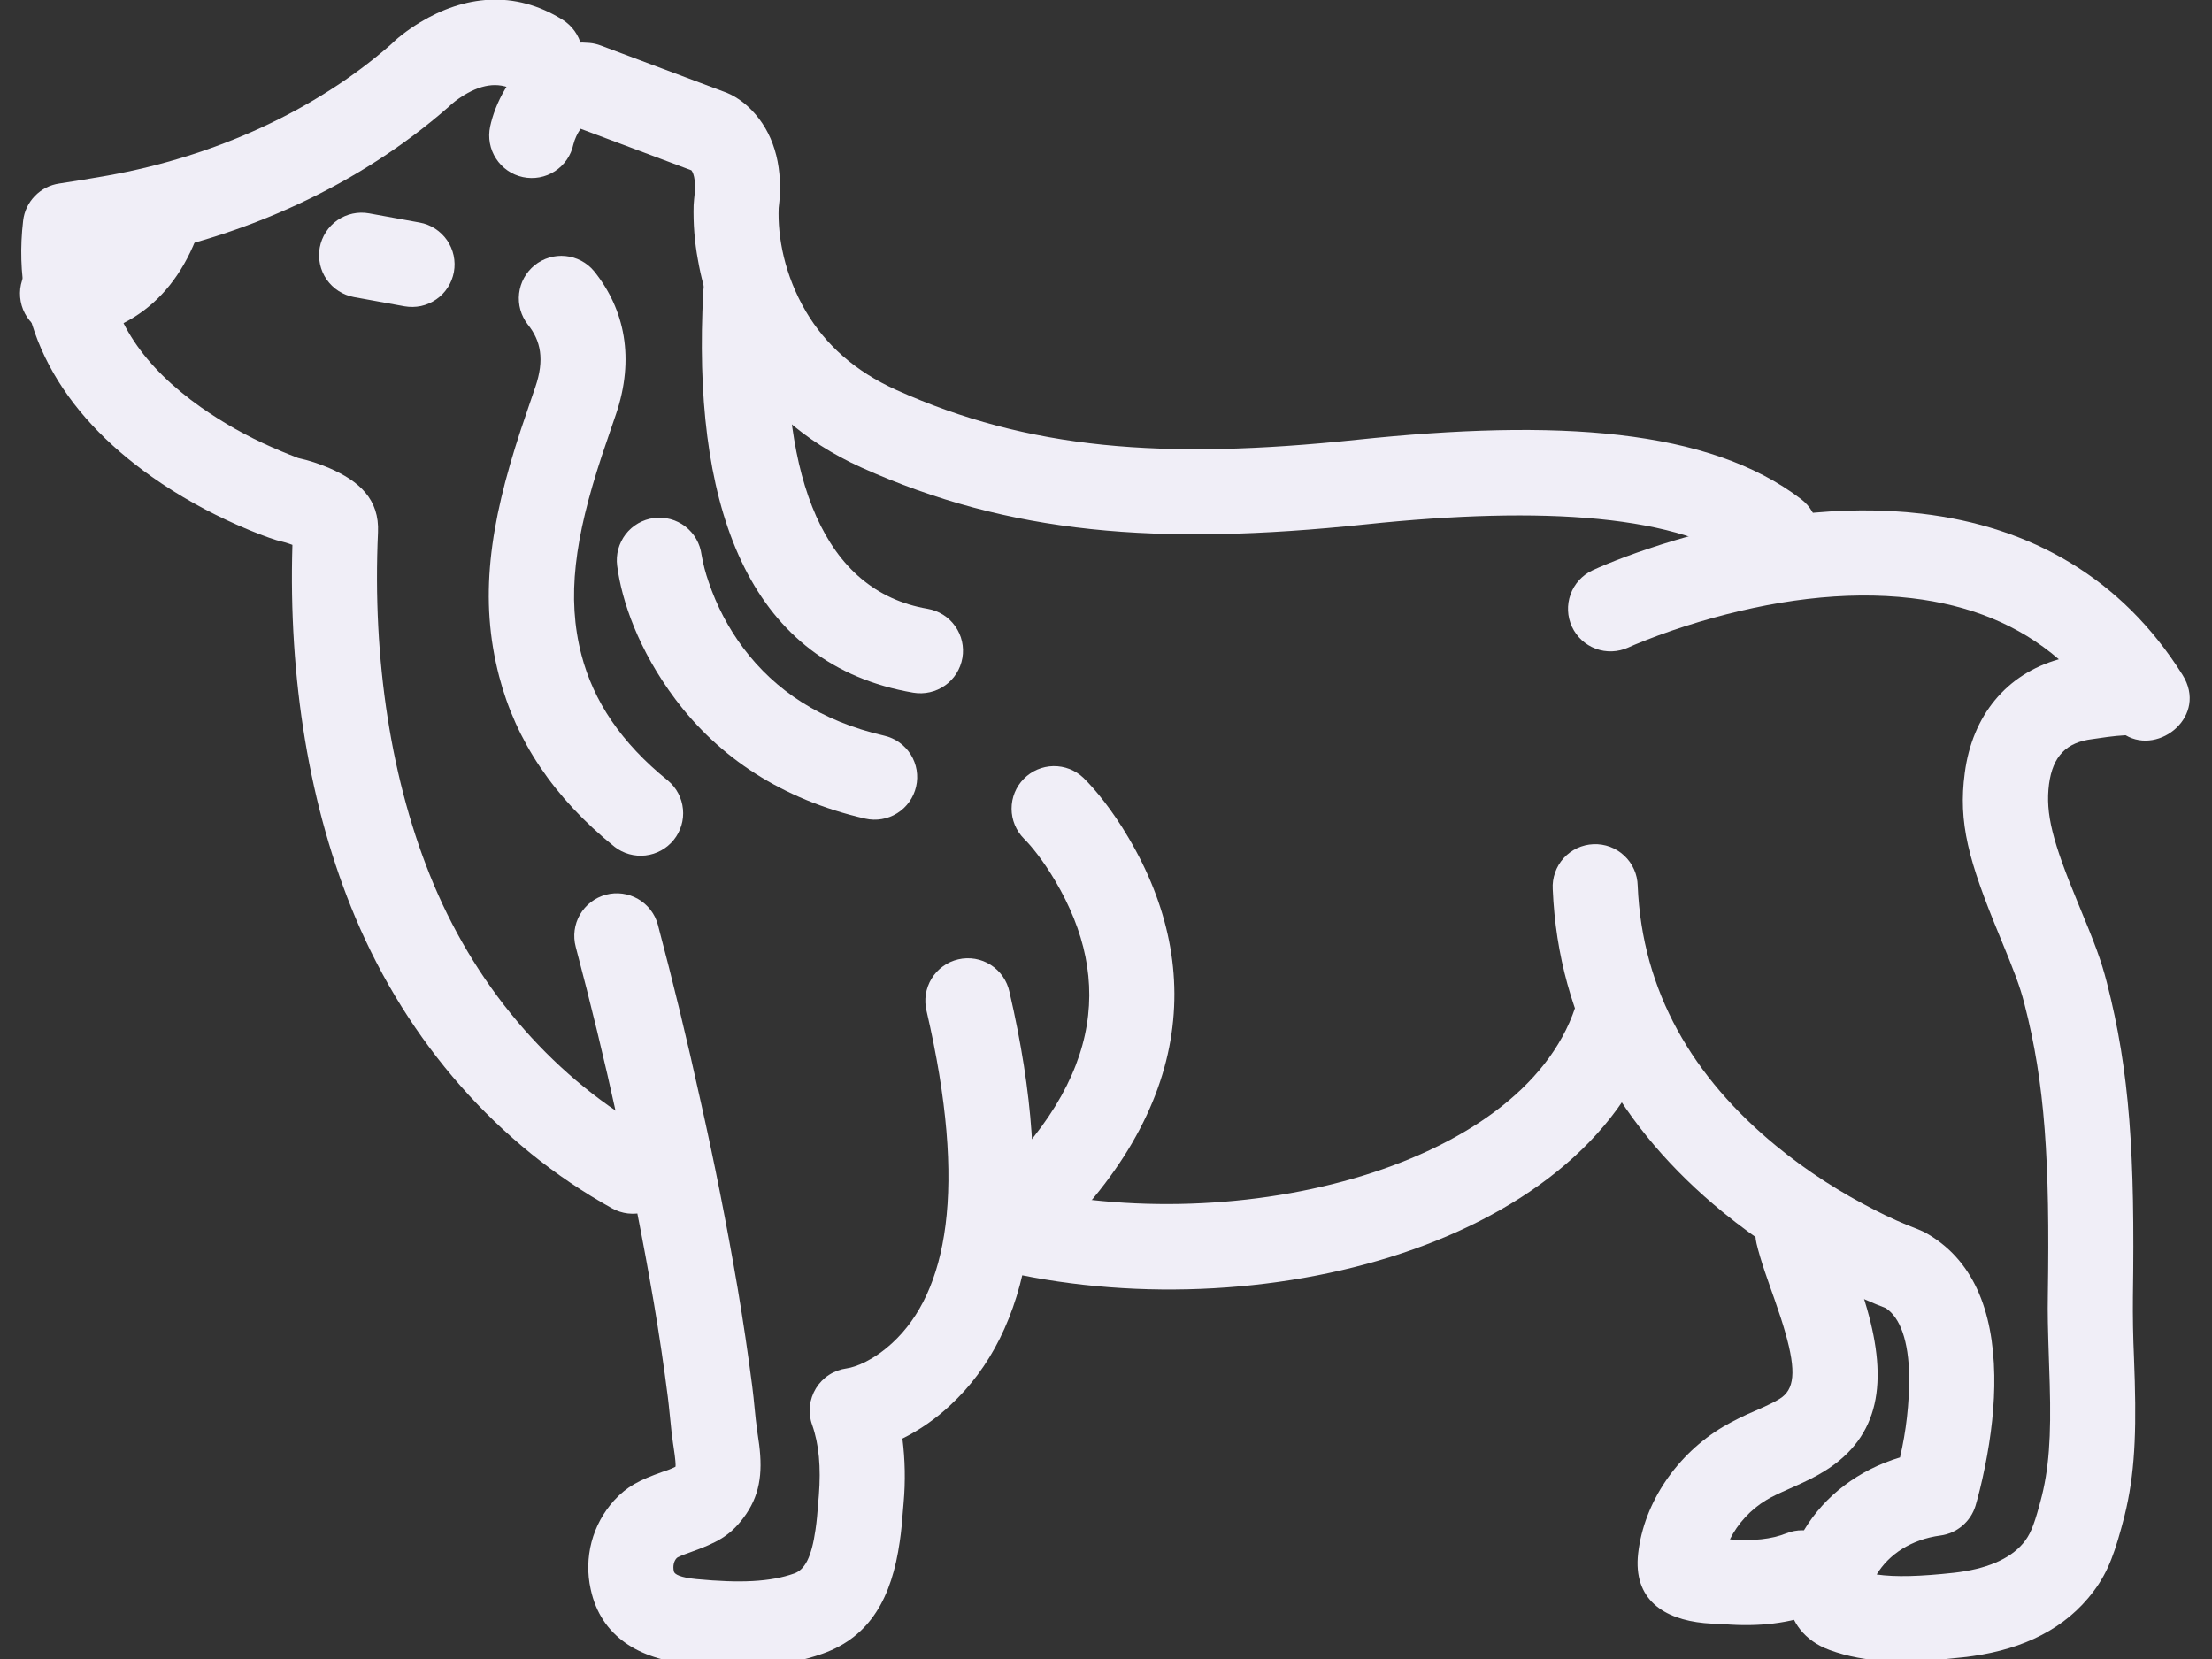 <svg width="52" height="39" viewBox="0 0 52 39" fill="none" xmlns="http://www.w3.org/2000/svg">
<rect x="0" y="0" width="52" height="39" fill="#333333" stroke="none"/>
<path d="M2.877 6.097C5.762 5.582 8.452 4.347 10.541 2.517C10.632 2.429 10.748 2.335 10.908 2.237C11.361 1.963 11.77 1.913 12.165 2.16C12.39 2.301 12.662 2.346 12.92 2.286C13.179 2.227 13.403 2.067 13.543 1.842C13.684 1.617 13.729 1.346 13.67 1.087C13.61 0.829 13.45 0.605 13.226 0.464C12.089 -0.246 10.909 -0.101 9.872 0.527C9.559 0.717 9.324 0.909 9.176 1.057C7.418 2.594 5.063 3.675 2.526 4.128C2.149 4.195 1.772 4.257 1.395 4.314C1.176 4.345 0.974 4.448 0.821 4.606C0.667 4.764 0.569 4.968 0.544 5.187C0.247 7.707 1.457 9.715 3.573 11.211C4.21 11.661 4.888 12.034 5.565 12.335C5.975 12.517 6.3 12.637 6.501 12.699C6.637 12.732 6.761 12.766 6.874 12.809C6.779 15.937 7.265 18.985 8.356 21.574C9.591 24.501 11.697 26.912 14.387 28.405C14.502 28.469 14.629 28.511 14.76 28.526C14.891 28.541 15.023 28.531 15.15 28.495C15.277 28.459 15.395 28.398 15.498 28.316C15.601 28.235 15.688 28.133 15.751 28.018C15.815 27.903 15.856 27.776 15.871 27.645C15.885 27.514 15.874 27.382 15.838 27.255C15.801 27.128 15.74 27.011 15.657 26.908C15.575 26.805 15.473 26.719 15.357 26.656C13.068 25.386 11.264 23.32 10.198 20.797C9.187 18.395 8.751 15.496 8.886 12.517C8.923 11.737 8.442 11.308 7.741 11.004C7.504 10.902 7.259 10.822 7.008 10.767C6.966 10.749 6.712 10.656 6.378 10.507C5.798 10.252 5.246 9.94 4.728 9.577C3.391 8.633 2.598 7.508 2.509 6.161C2.629 6.141 2.752 6.12 2.877 6.097ZM46.188 18.17C46.032 19.338 46.273 20.23 47.001 21.988C47.364 22.869 47.486 23.188 47.59 23.598C48.075 25.469 48.19 27.298 48.141 30.448C48.133 30.879 48.142 31.218 48.167 31.981C48.178 32.255 48.181 32.379 48.185 32.531C48.221 33.771 48.169 34.552 47.967 35.295L47.938 35.402C47.803 35.892 47.719 36.09 47.557 36.283C47.24 36.657 46.684 36.889 45.931 36.973C45.148 37.059 44.56 37.078 44.117 37.013C44.401 36.541 44.931 36.188 45.615 36.097C45.806 36.072 45.985 35.992 46.131 35.868C46.277 35.744 46.385 35.581 46.441 35.397C46.498 35.204 46.581 34.886 46.663 34.48C46.809 33.756 46.894 33.027 46.882 32.329C46.856 30.799 46.383 29.589 45.237 28.964L45.09 28.899C44.743 28.768 44.404 28.617 44.075 28.446C43.285 28.045 42.495 27.545 41.76 26.942C39.798 25.333 38.603 23.314 38.499 20.82C38.496 20.687 38.467 20.557 38.412 20.436C38.358 20.314 38.28 20.205 38.183 20.115C38.086 20.024 37.972 19.953 37.848 19.907C37.723 19.861 37.591 19.84 37.458 19.846C37.326 19.851 37.196 19.883 37.075 19.939C36.955 19.996 36.847 20.075 36.758 20.174C36.669 20.272 36.601 20.387 36.557 20.513C36.513 20.638 36.494 20.77 36.502 20.903C36.632 24.026 38.121 26.545 40.492 28.488C41.319 29.164 42.218 29.747 43.172 30.229C43.661 30.478 44.06 30.649 44.331 30.751C44.67 30.975 44.867 31.516 44.882 32.361C44.883 33.001 44.811 33.638 44.666 34.261C43.688 34.554 42.894 35.168 42.422 35.951C41.767 37.033 41.825 38.355 43.008 38.788C43.865 39.102 44.792 39.111 46.151 38.96C47.367 38.826 48.386 38.401 49.086 37.572C49.483 37.101 49.66 36.68 49.865 35.932L49.895 35.821C50.163 34.844 50.224 33.897 50.185 32.476C50.18 32.288 50.174 32.099 50.166 31.911C50.145 31.434 50.136 30.957 50.141 30.48C50.191 27.162 50.068 25.19 49.528 23.097C49.391 22.564 49.252 22.197 48.847 21.223C48.255 19.791 48.078 19.13 48.169 18.432C48.257 17.776 48.577 17.449 49.191 17.375L49.541 17.325C49.684 17.306 49.826 17.292 49.969 17.284C50.766 17.756 51.91 16.826 51.307 15.865C49.877 13.588 47.748 12.378 45.169 12.075C43.291 11.855 41.315 12.123 39.379 12.7C38.501 12.962 37.827 13.227 37.431 13.41C37.193 13.523 37.009 13.726 36.92 13.974C36.831 14.222 36.843 14.495 36.954 14.734C37.065 14.973 37.266 15.158 37.512 15.25C37.759 15.342 38.032 15.332 38.273 15.224C38.343 15.191 38.492 15.127 38.709 15.043C39.078 14.898 39.495 14.753 39.95 14.617C41.648 14.111 43.367 13.877 44.935 14.062C46.291 14.221 47.453 14.682 48.4 15.499C47.172 15.844 46.365 16.817 46.188 18.17Z" fill="#F0EEF7"/>
<path d="M13.649 3.027C13.571 3.138 13.513 3.263 13.479 3.394C13.424 3.654 13.267 3.881 13.044 4.025C12.822 4.169 12.551 4.219 12.291 4.163C12.032 4.108 11.805 3.951 11.661 3.728C11.516 3.506 11.467 3.235 11.522 2.975C11.575 2.729 11.684 2.41 11.884 2.077C12.305 1.377 12.974 0.929 13.86 1.009C13.95 1.017 14.037 1.038 14.121 1.069L16.99 2.145C17.233 2.226 17.51 2.395 17.763 2.691C18.219 3.223 18.42 3.985 18.305 4.892C18.279 5.566 18.44 6.468 18.95 7.33C19.406 8.1 20.093 8.726 21.075 9.169C24.159 10.556 27.318 10.821 31.898 10.338C36.602 9.845 40.17 10.069 42.346 11.738C42.45 11.818 42.538 11.918 42.603 12.032C42.669 12.145 42.712 12.271 42.729 12.401C42.746 12.531 42.737 12.664 42.703 12.791C42.669 12.918 42.611 13.037 42.531 13.141C42.451 13.245 42.351 13.332 42.237 13.398C42.123 13.464 41.998 13.506 41.868 13.523C41.737 13.541 41.605 13.532 41.478 13.498C41.351 13.464 41.232 13.405 41.128 13.325C39.523 12.095 36.278 11.89 32.107 12.327C27.207 12.843 23.719 12.551 20.254 10.992C18.89 10.378 17.892 9.469 17.229 8.349C16.824 7.66 16.545 6.903 16.408 6.115C16.328 5.689 16.294 5.256 16.306 4.823C16.309 4.768 16.309 4.768 16.316 4.693C16.366 4.292 16.321 4.094 16.254 4.004L13.649 3.027ZM22.336 33.037C24.213 31.304 24.853 28.149 23.73 23.316C23.702 23.186 23.649 23.064 23.573 22.955C23.497 22.846 23.4 22.753 23.288 22.682C23.176 22.611 23.051 22.563 22.921 22.541C22.79 22.519 22.656 22.523 22.527 22.553C22.397 22.583 22.275 22.638 22.168 22.716C22.06 22.793 21.969 22.892 21.9 23.005C21.831 23.118 21.785 23.244 21.764 23.375C21.744 23.506 21.75 23.64 21.782 23.768C22.756 27.959 22.265 30.381 20.979 31.568C20.54 31.973 20.12 32.138 19.903 32.168C19.756 32.188 19.614 32.24 19.489 32.321C19.364 32.402 19.259 32.51 19.181 32.637C19.104 32.764 19.055 32.907 19.039 33.055C19.024 33.203 19.041 33.353 19.091 33.493C19.253 33.949 19.301 34.494 19.25 35.15C19.211 35.638 19.201 35.75 19.171 35.959C19.078 36.609 18.92 36.9 18.671 36.989C18.109 37.19 17.398 37.219 16.374 37.122C15.991 37.086 15.855 37.008 15.841 36.941C15.813 36.813 15.841 36.699 15.908 36.627C15.925 36.609 15.99 36.575 16.219 36.494C16.852 36.268 17.154 36.108 17.47 35.691C17.862 35.175 17.932 34.645 17.847 33.963C17.837 33.884 17.826 33.804 17.813 33.725L17.8 33.632C17.776 33.458 17.756 33.284 17.74 33.109C17.724 32.934 17.705 32.76 17.683 32.585C17.584 31.814 17.469 31.046 17.34 30.279C17.085 28.788 16.791 27.305 16.457 25.829C16.156 24.46 15.826 23.097 15.466 21.741C15.398 21.485 15.23 21.267 15 21.134C14.77 21.001 14.497 20.965 14.241 21.034C14.114 21.068 13.995 21.127 13.891 21.207C13.787 21.287 13.7 21.387 13.634 21.5C13.501 21.73 13.466 22.003 13.534 22.259C13.886 23.587 14.21 24.922 14.504 26.264C14.83 27.705 15.118 29.155 15.368 30.611C15.498 31.383 15.608 32.121 15.699 32.838C15.714 32.955 15.724 33.053 15.747 33.278C15.777 33.591 15.795 33.742 15.82 33.919L15.835 34.019L15.862 34.211C15.889 34.423 15.882 34.476 15.878 34.481C15.781 34.529 15.68 34.569 15.576 34.6C15.024 34.797 14.743 34.94 14.436 35.273C14.184 35.552 14.002 35.887 13.906 36.25C13.811 36.614 13.804 36.995 13.886 37.361C14.125 38.478 15.034 39.005 16.186 39.114C17.478 39.236 18.439 39.196 19.344 38.873C20.464 38.473 20.964 37.55 21.151 36.243C21.19 35.974 21.201 35.845 21.243 35.318C21.287 34.819 21.277 34.316 21.214 33.818C21.624 33.614 22.002 33.35 22.336 33.037Z" fill="#F0EEF7"/>
<path d="M23.115 29.77C29.22 31.37 37.229 29.41 38.928 24.316C39.012 24.064 38.992 23.789 38.873 23.552C38.755 23.315 38.547 23.134 38.295 23.051C38.043 22.967 37.769 22.986 37.531 23.105C37.294 23.224 37.114 23.432 37.03 23.684C35.754 27.51 28.84 29.204 23.622 27.836C23.494 27.799 23.359 27.788 23.227 27.803C23.094 27.819 22.966 27.861 22.85 27.927C22.734 27.992 22.632 28.081 22.551 28.187C22.47 28.293 22.41 28.414 22.376 28.543C22.343 28.672 22.335 28.806 22.354 28.939C22.373 29.071 22.418 29.198 22.487 29.312C22.556 29.426 22.647 29.526 22.755 29.604C22.863 29.683 22.985 29.739 23.115 29.77Z" fill="#F0EEF7"/>
<path d="M24.07 19.714C24.237 19.878 24.522 20.225 24.811 20.716C26.18 23.037 25.942 25.543 22.846 28.223C22.654 28.399 22.538 28.643 22.522 28.903C22.507 29.163 22.594 29.418 22.764 29.615C22.935 29.812 23.175 29.935 23.435 29.957C23.694 29.98 23.952 29.9 24.154 29.735C28.028 26.382 28.367 22.809 26.534 19.701C26.147 19.043 25.754 18.565 25.47 18.286C25.28 18.105 25.026 18.006 24.763 18.01C24.5 18.015 24.25 18.122 24.066 18.31C23.882 18.497 23.779 18.75 23.78 19.013C23.781 19.276 23.885 19.527 24.07 19.714ZM41.53 35.259C41.659 35.182 41.782 35.123 42.076 34.992C42.473 34.816 42.655 34.728 42.888 34.585C44.208 33.768 44.375 32.468 43.892 30.774C43.817 30.511 43.732 30.254 43.608 29.9C43.294 29.003 43.294 29.003 43.238 28.766C43.207 28.638 43.152 28.518 43.074 28.412C42.997 28.305 42.9 28.215 42.788 28.147C42.676 28.078 42.551 28.032 42.422 28.012C42.292 27.991 42.159 27.997 42.032 28.027C41.904 28.058 41.783 28.114 41.677 28.191C41.571 28.268 41.481 28.366 41.412 28.478C41.344 28.59 41.298 28.714 41.278 28.844C41.257 28.974 41.262 29.106 41.293 29.234C41.341 29.433 41.404 29.644 41.491 29.902C41.524 29.999 41.558 30.1 41.605 30.232L41.721 30.56C41.833 30.88 41.906 31.105 41.968 31.323C42.235 32.255 42.181 32.67 41.838 32.883C41.708 32.963 41.581 33.024 41.268 33.163C41.007 33.272 40.753 33.398 40.508 33.54C39.435 34.177 38.648 35.308 38.51 36.516C38.386 37.603 39.116 38.064 40.06 38.156C40.17 38.166 40.231 38.169 40.416 38.176L40.533 38.183C41.339 38.246 42.072 38.169 42.737 37.902C42.983 37.803 43.18 37.61 43.284 37.366C43.388 37.122 43.391 36.847 43.292 36.601C43.193 36.355 43 36.158 42.757 36.054C42.513 35.95 42.237 35.947 41.991 36.046C41.647 36.184 41.211 36.23 40.689 36.189L40.667 36.187C40.849 35.819 41.157 35.48 41.53 35.259ZM12.407 7.628C12.715 8.01 12.804 8.455 12.585 9.098C12.628 8.973 12.329 9.844 12.246 10.096C11.5 12.356 11.261 14.084 11.734 15.9C12.124 17.403 13.011 18.749 14.446 19.906C14.653 20.067 14.915 20.14 15.175 20.11C15.435 20.08 15.673 19.949 15.838 19.745C16.003 19.541 16.081 19.28 16.055 19.02C16.03 18.759 15.903 18.518 15.702 18.35C14.596 17.457 13.951 16.479 13.669 15.396C13.317 14.043 13.51 12.648 14.145 10.722C14.225 10.483 14.518 9.627 14.479 9.742C14.924 8.434 14.692 7.275 13.963 6.372C13.795 6.171 13.554 6.044 13.293 6.019C13.033 5.993 12.772 6.071 12.568 6.236C12.364 6.401 12.233 6.639 12.203 6.899C12.173 7.159 12.246 7.421 12.407 7.628Z" fill="#F0EEF7"/>
<path d="M14.508 13.3C14.616 14.124 15.007 15.281 15.878 16.44C16.901 17.802 18.375 18.794 20.338 19.244C20.597 19.303 20.869 19.257 21.093 19.116C21.318 18.975 21.477 18.75 21.536 18.492C21.596 18.233 21.55 17.962 21.409 17.737C21.267 17.512 21.043 17.353 20.784 17.294C19.294 16.952 18.224 16.232 17.477 15.239C17.124 14.767 16.848 14.242 16.66 13.684C16.586 13.475 16.53 13.26 16.492 13.041C16.475 12.911 16.433 12.785 16.367 12.671C16.302 12.557 16.214 12.457 16.11 12.377C16.006 12.297 15.887 12.238 15.76 12.204C15.633 12.17 15.501 12.161 15.371 12.178C15.241 12.195 15.115 12.238 15.001 12.303C14.887 12.369 14.787 12.456 14.707 12.56C14.627 12.665 14.569 12.784 14.534 12.91C14.5 13.037 14.491 13.17 14.508 13.3Z" fill="#F0EEF7"/>
<path d="M16.537 6.8C16.527 6.973 16.518 7.147 16.512 7.322C16.347 12.077 17.662 15.633 21.469 16.284C21.731 16.328 22 16.267 22.216 16.114C22.433 15.961 22.579 15.728 22.624 15.466C22.669 15.205 22.608 14.936 22.454 14.72C22.301 14.503 22.068 14.357 21.806 14.312C19.356 13.894 18.377 11.248 18.511 7.392C18.516 7.234 18.524 7.076 18.533 6.92C18.544 6.658 18.451 6.403 18.276 6.209C18.1 6.015 17.855 5.897 17.594 5.881C17.333 5.866 17.076 5.953 16.878 6.125C16.681 6.296 16.558 6.539 16.537 6.8ZM8.32 6.984L9.506 7.2C9.636 7.223 9.768 7.221 9.897 7.194C10.025 7.166 10.147 7.113 10.255 7.038C10.363 6.964 10.455 6.869 10.526 6.758C10.598 6.648 10.646 6.524 10.67 6.395C10.694 6.266 10.691 6.133 10.664 6.005C10.636 5.877 10.583 5.755 10.509 5.647C10.434 5.539 10.339 5.447 10.228 5.375C10.118 5.304 9.995 5.255 9.865 5.232L8.679 5.016C8.55 4.992 8.418 4.994 8.289 5.022C8.161 5.05 8.039 5.103 7.931 5.177C7.823 5.252 7.731 5.347 7.66 5.458C7.589 5.568 7.54 5.692 7.516 5.821C7.493 5.95 7.495 6.083 7.523 6.211C7.551 6.339 7.603 6.461 7.678 6.569C7.753 6.677 7.848 6.769 7.958 6.84C8.069 6.912 8.191 6.96 8.32 6.984ZM2.817 4.69C2.654 5.19 2.436 5.506 2.184 5.696C1.956 5.867 1.729 5.918 1.586 5.909L1.614 5.912C1.482 5.892 1.347 5.9 1.217 5.934C1.088 5.967 0.966 6.027 0.86 6.109C0.754 6.19 0.665 6.292 0.599 6.409C0.533 6.526 0.492 6.654 0.476 6.787C0.461 6.92 0.473 7.055 0.51 7.183C0.548 7.312 0.611 7.432 0.696 7.535C0.781 7.639 0.886 7.724 1.005 7.786C1.123 7.849 1.253 7.887 1.386 7.898C1.416 7.902 1.416 7.902 1.465 7.905C2.043 7.94 2.73 7.788 3.387 7.294C3.975 6.851 4.432 6.19 4.719 5.31C4.802 5.058 4.78 4.783 4.66 4.547C4.54 4.31 4.331 4.131 4.078 4.049C3.826 3.967 3.552 3.988 3.315 4.108C3.079 4.228 2.9 4.438 2.817 4.69Z" fill="#F0EEF7"/>
</svg>
